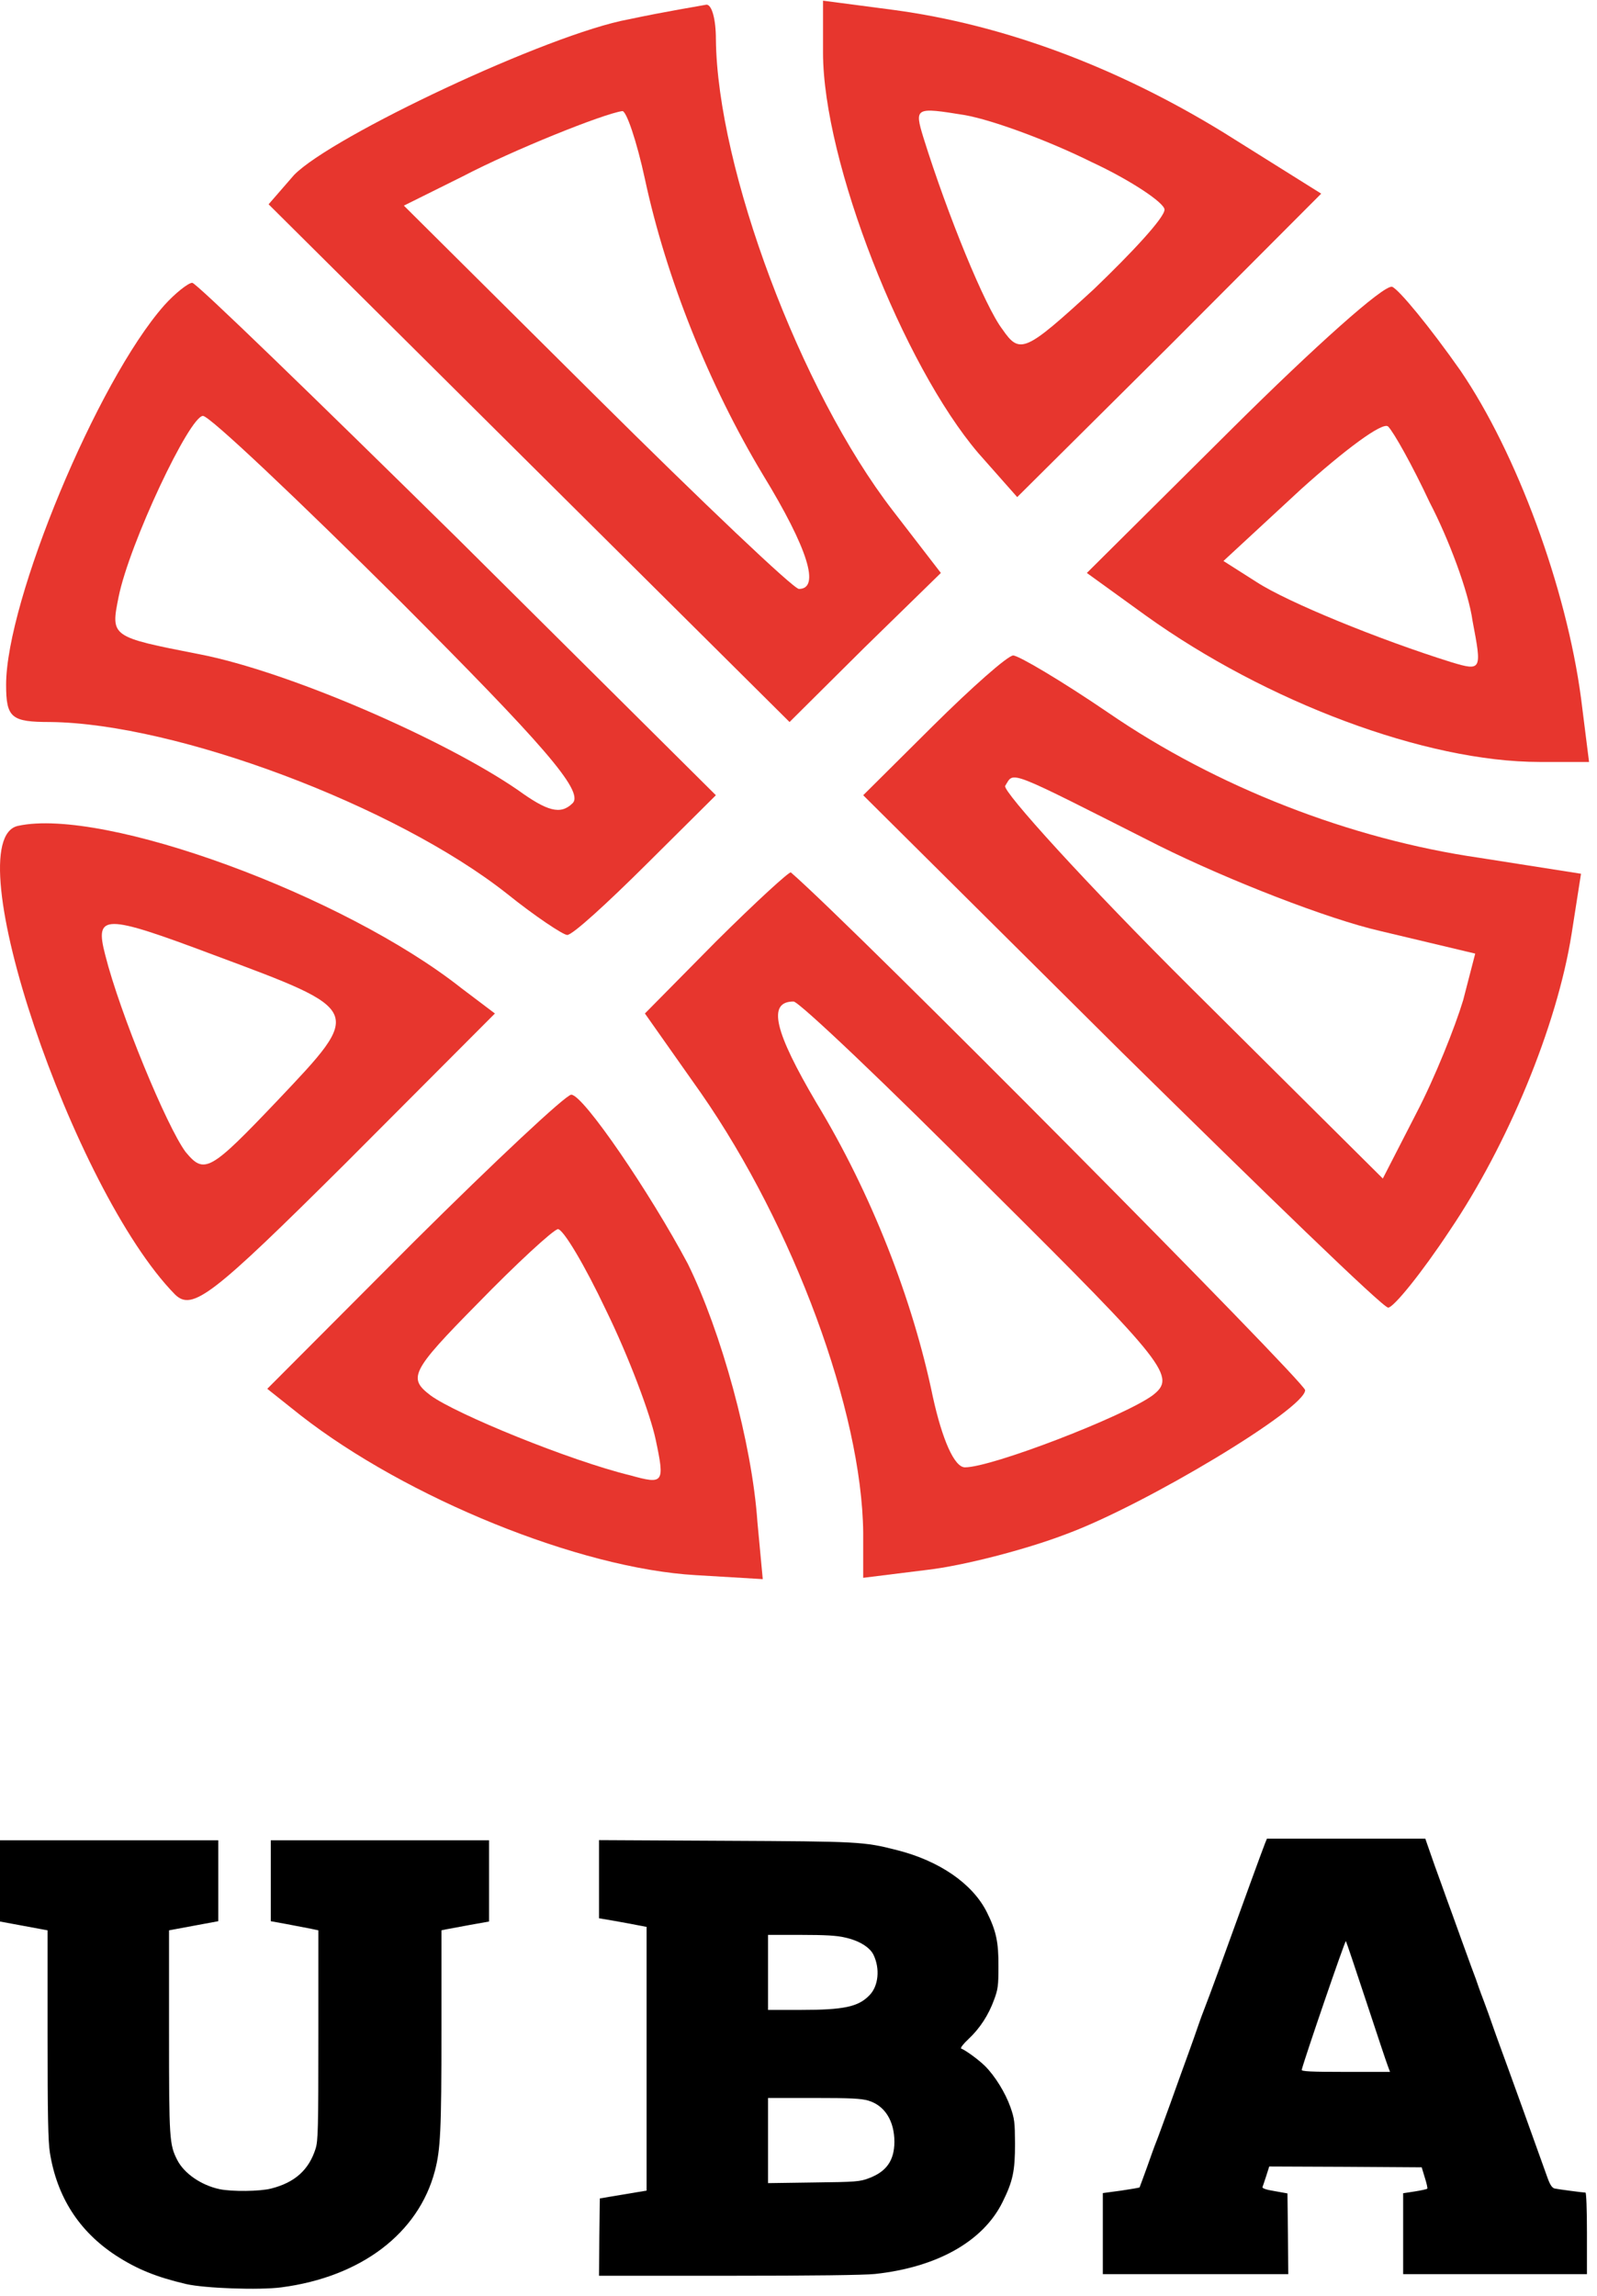 <svg width="160" height="230" viewBox="0 0 160 230" fill="none" xmlns="http://www.w3.org/2000/svg">
<g clip-path="url(#clip0_479_935)">
<path d="M63.002 1.933C54.952 3.4 33.216 13.667 29.459 17.533L26.91 20.467L52.94 46.333L79.103 72.333L86.617 64.867L94.264 57.4L89.434 51.133C80.176 39.133 71.858 16.867 71.724 3.933C71.724 1.933 71.321 0.467 70.784 0.467C70.114 0.6 66.759 1.133 63.002 1.933ZM64.612 17.933C66.759 27.933 71.053 38.6 76.419 47.533C80.981 55 82.189 59 80.042 59C79.505 59 70.382 50.333 59.782 39.8L40.462 20.6L46.365 17.667C51.464 15 60.453 11.4 62.331 11.133C62.734 11 63.807 14.2 64.612 17.933Z" fill="#E7362E"/>
<path d="M82.457 5.267C82.457 16.2 90.507 36.6 98.021 45.4L101.912 49.8L117.208 34.6L132.369 19.4L122.574 13.267C111.706 6.6 100.436 2.467 89.568 1L82.457 0.067V5.267ZM109.291 16.2C113.317 18.067 116.671 20.333 116.671 21C116.671 21.8 113.451 25.267 109.56 29C102.717 35.267 102.18 35.533 100.436 33C98.692 30.733 94.935 21.533 92.52 13.8C91.581 10.733 91.715 10.733 96.679 11.533C99.631 12.067 105.266 14.2 109.291 16.2Z" fill="#E7362E"/>
<path d="M16.445 30.6C9.736 38.2 0.612 60.2 0.612 68.6C0.612 71.933 1.149 72.333 5.04 72.333C17.652 72.467 39.656 80.733 50.792 89.533C53.61 91.8 56.428 93.667 56.83 93.667C57.367 93.667 60.855 90.467 64.746 86.6L71.723 79.667L45.828 53.933C31.606 39.933 19.665 28.333 19.262 28.333C18.86 28.333 17.518 29.4 16.445 30.6ZM40.193 60.333C54.147 74.333 58.575 79.267 57.367 80.467C56.159 81.667 54.818 81.267 51.866 79.133C44.486 74.067 28.922 67.267 19.933 65.533C11.078 63.8 11.078 63.8 11.883 59.8C12.956 54.467 18.994 41.667 20.336 41.667C21.006 41.667 29.862 50.067 40.193 60.333Z" fill="#E7362E"/>
<path d="M123.514 42.867L108.889 57.4L114.793 61.667C126.868 70.333 142.835 76.333 154.239 76.333H159.204L158.399 69.933C156.923 58.867 151.958 45.4 146.323 37.133C143.237 32.733 140.151 29 139.48 28.733C138.675 28.467 131.564 34.867 123.514 42.867ZM143.237 50.333C145.116 53.933 147.128 59.267 147.531 62.2C148.47 67.133 148.47 67.267 145.384 66.333C138.139 64.067 129.015 60.333 125.929 58.333L122.575 56.2L130.357 49C134.65 45.133 138.541 42.2 139.078 42.733C139.614 43.267 141.493 46.6 143.237 50.333Z" fill="#E7362E"/>
<path d="M93.459 72.733L86.482 79.667L112.378 105.4C126.6 119.4 138.541 131 139.078 131C139.614 131 142.432 127.533 145.25 123.267C151.019 114.733 155.983 102.867 157.459 93.533L158.398 87.533L148.201 85.933C135.321 84.067 121.904 78.867 111.036 71.4C106.34 68.2 102.046 65.667 101.51 65.667C100.973 65.667 97.35 68.867 93.459 72.733ZM116.134 84.733C123.111 88.2 133.04 92.067 138.273 93.267L147.799 95.533L146.591 100.2C145.786 102.867 143.774 107.933 141.895 111.533L138.541 118.067L119.354 99C108.755 88.467 100.436 79.267 100.705 78.733C101.644 77.267 100.57 76.867 116.134 84.733Z" fill="#E7362E"/>
<path d="M1.82 82.733C-4.62 84.067 7.321 119.267 17.518 129.667C19.262 131.4 21.275 129.8 34.558 116.6L49.585 101.533L46.231 99C34.424 89.667 10.407 80.867 1.82 82.733ZM21.409 95.667C36.436 101.267 36.436 101.133 27.849 110.2C21.006 117.4 20.47 117.667 18.591 115.4C16.713 112.867 12.017 101.533 10.541 95.667C9.468 91.533 10.407 91.533 21.409 95.667Z" fill="#E7362E"/>
<path d="M71.723 94.333L64.612 101.533L70.248 109.533C79.505 122.867 86.348 141.4 86.482 153.533V158.067L92.922 157.267C96.411 156.867 102.717 155.267 106.876 153.667C114.793 150.733 130.759 141.133 130.759 139.267C130.759 138.467 85.543 92.867 79.237 87.4C79.103 87.267 75.749 90.333 71.723 94.333ZM99.229 119.133C117.073 136.867 117.878 137.933 115.463 139.8C112.512 141.933 99.363 147 96.679 147C95.606 147 94.398 144.2 93.459 139.933C91.447 130.2 87.287 119.533 81.786 110.467C77.627 103.4 76.822 100.333 79.505 100.333C80.042 100.333 88.897 108.733 99.229 119.133Z" fill="#E7362E"/>
<path d="M41.535 124.333L26.776 139.133L30.13 141.8C40.73 150.067 58.038 157.133 69.711 157.8L76.419 158.2L75.883 152.467C75.346 144.6 72.26 133.4 68.906 126.6C65.149 119.533 58.44 109.667 57.233 109.667C56.696 109.667 49.585 116.333 41.535 124.333ZM60.721 131.267C63.002 135.933 65.149 141.667 65.686 144.2C66.625 148.6 66.491 148.733 63.136 147.8C57.099 146.333 45.694 141.667 43.145 139.8C40.864 138.067 41.132 137.4 47.841 130.6C51.732 126.6 55.355 123.267 55.891 123.133C56.428 123.133 58.575 126.733 60.721 131.267Z" fill="#E7362E"/>
<path d="M126.751 184.641C126.471 185.344 124.696 190.213 122.114 197.353C121.522 198.971 120.881 200.703 120.684 201.193C120.486 201.683 120.19 202.5 120.026 202.99C119.862 203.48 119.434 204.689 119.072 205.686C118.711 206.666 117.889 208.954 117.247 210.751C116.59 212.549 115.965 214.28 115.833 214.591C115.702 214.901 115.291 216.045 114.913 217.124C114.518 218.202 114.189 219.117 114.173 219.133C114.156 219.166 113.318 219.313 112.315 219.46L110.49 219.705V223.774V227.826H119.779H129.069L129.036 223.774L128.987 219.738L127.704 219.509C126.882 219.378 126.438 219.231 126.488 219.101C126.521 219.003 126.701 218.496 126.866 217.973L127.162 217.042L134.791 217.074L142.436 217.124L142.749 218.153C142.93 218.725 143.045 219.231 142.995 219.264C142.946 219.313 142.387 219.444 141.746 219.542L140.578 219.721V223.774V227.826H149.786H158.993V223.741C158.993 221.339 158.928 219.656 158.845 219.656C158.599 219.656 156.149 219.329 155.754 219.248C155.508 219.182 155.31 218.904 155.064 218.235C154.176 215.735 150.789 206.34 150.181 204.706C150.049 204.346 149.753 203.529 149.539 202.908C149.326 202.271 148.947 201.242 148.717 200.621C148.471 199.984 148.224 199.297 148.142 199.069C148.076 198.84 147.747 197.925 147.402 197.026C146.695 195.066 146.136 193.562 145.511 191.798C145.248 191.079 144.722 189.641 144.36 188.612C143.982 187.582 143.472 186.161 143.242 185.474L142.798 184.2H134.857H126.932L126.751 184.641ZM136.863 200.458C137.931 203.693 138.901 206.617 139.033 206.944L139.263 207.565H134.807C131.338 207.565 130.368 207.516 130.417 207.353C130.713 206.176 134.758 194.379 134.84 194.461C134.89 194.526 135.794 197.222 136.863 200.458Z" fill="black"/>
<path d="M0 188.432V192.5L2.384 192.941L4.768 193.383V203.791C4.768 211.911 4.817 214.509 4.998 215.653C5.705 220.081 7.909 223.528 11.592 225.947C13.729 227.335 15.669 228.12 18.662 228.822C20.536 229.247 25.962 229.443 28.198 229.149C36.172 228.103 41.927 223.741 43.571 217.483C44.13 215.343 44.229 213.48 44.229 203.284V193.383L44.689 193.285C44.936 193.236 46.005 193.04 47.073 192.843L48.997 192.5V188.432V184.363H38.063H27.129V188.416V192.468L28.741 192.762C29.612 192.925 30.681 193.138 31.125 193.219L31.897 193.383V203.889C31.897 213.3 31.864 214.477 31.618 215.261C30.944 217.385 29.546 218.643 27.178 219.248C26.061 219.542 23.249 219.574 21.999 219.313C20.158 218.921 18.448 217.744 17.757 216.388C16.968 214.836 16.935 214.329 16.935 203.529V193.383L19.401 192.925L21.868 192.468V188.416V184.363H10.934H0V188.432Z" fill="black"/>
<path d="M60.013 188.252V192.174L61.542 192.435C62.364 192.582 63.45 192.778 63.926 192.876L64.781 193.039V206.258V219.46L63.68 219.64C63.055 219.754 62.003 219.917 61.328 220.032L60.095 220.244L60.046 224.117L60.013 227.989H72.986C81.338 227.989 86.583 227.924 87.668 227.809C93.884 227.139 98.504 224.541 100.444 220.604C101.48 218.512 101.693 217.499 101.693 214.754C101.677 212.597 101.644 212.271 101.233 211.094C100.723 209.656 99.688 207.974 98.685 206.977C98.06 206.356 96.745 205.392 96.3 205.229C96.185 205.179 96.514 204.755 97.024 204.281C98.175 203.202 99.046 201.863 99.605 200.31C99.984 199.297 100.033 198.889 100.033 197.026C100.049 194.559 99.803 193.432 98.865 191.553C97.435 188.71 94.13 186.422 89.855 185.344C86.534 184.494 86.074 184.478 72.641 184.412L60.013 184.347V188.252ZM84.66 194.102C86.074 194.412 87.159 195.082 87.52 195.85C88.178 197.222 88.014 198.954 87.126 199.869C86.008 201.046 84.561 201.356 80.204 201.356H76.948V197.598V193.84H80.253C82.637 193.84 83.854 193.905 84.66 194.102ZM86.994 210.441C88.639 210.931 89.609 212.467 89.609 214.591C89.592 216.454 88.803 217.565 87.044 218.218C86.156 218.561 85.728 218.594 81.519 218.643L76.948 218.708V214.444V210.179H81.519C85.252 210.179 86.254 210.228 86.994 210.441Z" fill="black"/>
</g>
<defs>
<clipPath id="clip0_479_935">
<rect width="160" height="230" fill="white"/>
</clipPath>
</defs>
</svg>
